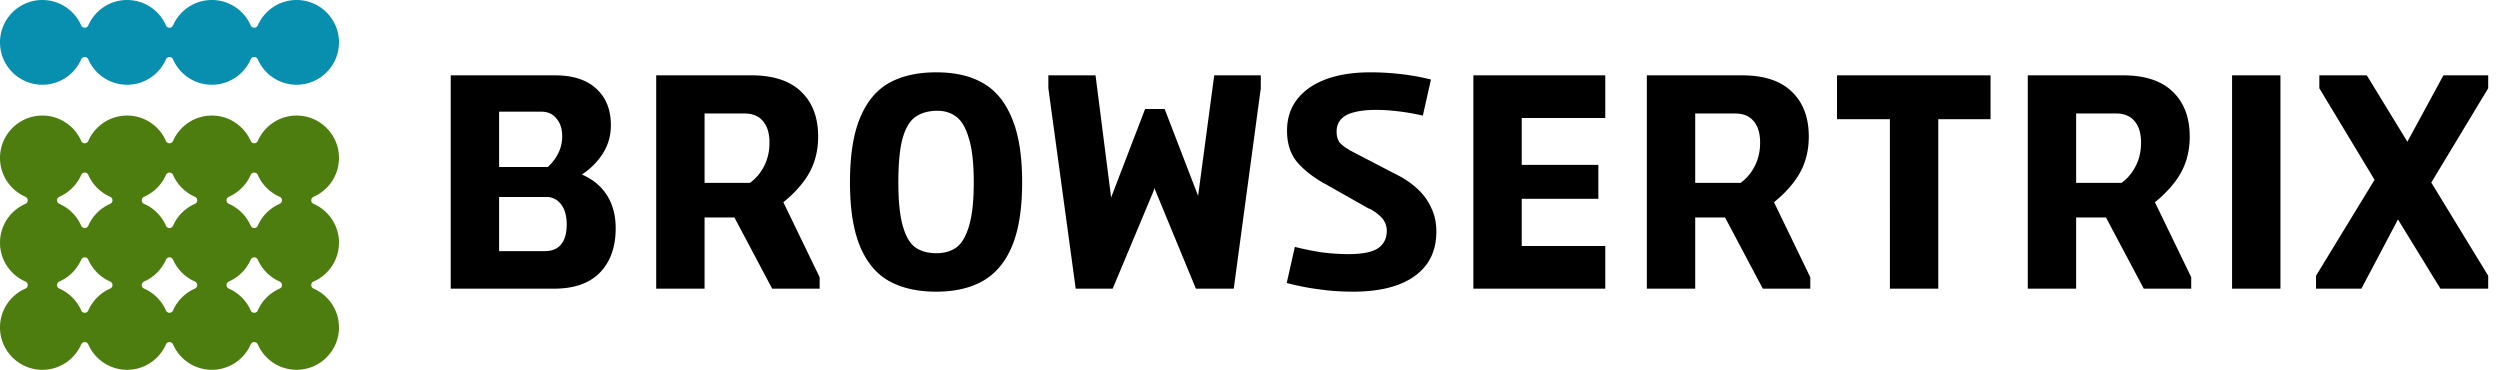 <svg xmlns="http://www.w3.org/2000/svg" viewBox="0 0 649 96"><path d="M143.843 74.937h-26.832v-55.38h27.066q7.02 0 10.764 3.51 3.744 3.432 3.744 9.438 0 4.992-3.198 8.892-1.765 2.206-4.328 3.912 3.268 1.407 5.342 3.81 3.432 3.978 3.432 10.14 0 7.254-4.056 11.466t-11.934 4.212m-14.274-45.942v14.352h12.647a12.3 12.3 0 0 0 2.563-3.276 9.76 9.76 0 0 0 1.17-4.68q0-2.886-1.482-4.602-1.404-1.794-3.9-1.794zm0 22.152v14.04h11.856q2.808 0 4.212-1.716 1.482-1.794 1.482-5.148 0-3.432-1.482-5.304-1.186-1.56-3.22-1.872zm53.339 5.304v18.486H170.35v-55.38h24.726q8.502 0 12.87 4.212 4.446 4.212 4.446 11.7 0 6.318-3.354 11.076-2.182 3.115-5.677 5.955l9.421 19.473v2.964h-12.324l-9.809-18.486zm0-26.988v18.018h11.769a11.7 11.7 0 0 0 3.519-4.056q1.56-2.808 1.56-6.396 0-3.666-1.716-5.616-1.638-1.95-4.758-1.95zm105.941 45.474h-9.594l-7.098-52.026v-3.354h12.246l4.046 31.719 8.824-22.983h5.07l8.686 22.545 4.184-31.281h12.09v3.354l-7.02 52.026h-9.828l-10.53-25.506-.195-.626-.195.626zm127.878 0h-34.242v-55.38h34.242v11.076h-21.684v12.168h19.89v8.814h-19.89v12.246h21.684zm23.352-18.486v18.486h-12.558v-55.38h24.726q8.502 0 12.87 4.212 4.446 4.212 4.446 11.7 0 6.318-3.354 11.076-2.182 3.115-5.677 5.955l9.421 19.473v2.964h-12.324l-9.809-18.486zm0-26.988v18.018h11.769a11.7 11.7 0 0 0 3.519-4.056q1.56-2.808 1.56-6.396 0-3.666-1.716-5.616-1.638-1.95-4.758-1.95zm50.538 1.482h-13.728V19.557h39.858v11.388h-13.572v43.992h-12.558zm48.351 25.506v18.486H526.41v-55.38h24.726q8.502 0 12.87 4.212 4.446 4.212 4.446 11.7 0 6.318-3.354 11.076-2.182 3.115-5.677 5.955l9.421 19.473v2.964h-12.324l-9.809-18.486zm0-26.988v18.018h11.769a11.7 11.7 0 0 0 3.519-4.056q1.56-2.808 1.56-6.396 0-3.666-1.716-5.616-1.638-1.95-4.758-1.95zm83.544 27.507-9.49 17.967h-11.778v-3.354l15.192-24.905-14.334-23.767v-3.354h12.324l10.531 17.233 9.359-17.233h11.622v3.354l-14.773 24.485 14.773 24.187v3.354h-12.402zM243.039 75.717q-7.332 0-12.324-2.808-4.914-2.808-7.488-9.048t-2.574-16.536q0-10.374 2.574-16.614 2.574-6.318 7.488-9.126 4.992-2.808 12.324-2.808t12.168 2.808q4.915 2.808 7.489 9.126 2.65 6.24 2.651 16.614 0 10.218-2.574 16.458-2.572 6.24-7.566 9.126-4.913 2.808-12.168 2.808m0-9.984q3.12 0 5.226-1.482 2.106-1.56 3.276-5.538 1.248-4.056 1.248-11.388 0-7.254-1.248-11.31-1.17-4.134-3.276-5.694-2.106-1.638-5.226-1.56-3.276.078-5.46 1.638-2.106 1.482-3.276 5.538-1.092 4.056-1.092 11.388t1.17 11.388 3.276 5.538q2.184 1.482 5.382 1.482m108.157 9.984q-4.602 0-8.892-.624a63 63 0 0 1-8.268-1.638l2.106-9.36a78 78 0 0 0 6.942 1.404q3.588.468 6.942.468 5.382 0 7.644-1.482 2.34-1.56 2.34-4.602a5 5 0 0 0-.468-2.106q-.468-1.014-1.482-1.872-.936-.858-2.34-1.638-.078-.078-.156-.078h-.156L344.8 48.183a5 5 0 0 0-.546-.312 2 2 0 0 0-.468-.234q-4.524-2.574-7.098-5.616-2.574-3.12-2.574-8.112 0-4.602 2.496-7.956 2.574-3.432 7.41-5.304 4.914-1.872 11.778-1.872 3.978 0 7.956.468 4.056.468 7.722 1.404l-2.106 9.36a60 60 0 0 0-6.24-1.092q-3.12-.39-5.928-.39-3.354 0-5.694.624-2.262.546-3.432 1.872-1.092 1.248-1.092 3.12 0 1.638.702 2.73.78 1.014 2.574 2.028.078 0 .078.078.078.078.156.078l11.232 5.85q3.744 1.794 6.162 4.056 2.418 2.184 3.666 4.992 1.326 2.73 1.326 6.162 0 7.488-5.616 11.544t-16.068 4.056m228.248-.78v-55.38h12.558v55.38z" fill="currentColor"/><path d="M81.399 51.084a1 1 0 0 0 0 1.832C85.283 54.615 88 58.493 88 63s-2.717 8.385-6.601 10.084a1 1 0 0 0 0 1.832C85.283 76.615 88 80.493 88 85c0 6.071-4.929 11-11 11-4.507 0-8.385-2.717-10.084-6.601a1 1 0 0 0-1.832 0C63.385 93.283 59.507 96 55 96s-8.385-2.717-10.084-6.601a1 1 0 0 0-1.832 0C41.385 93.283 37.507 96 33 96s-8.385-2.717-10.084-6.601a1 1 0 0 0-1.832 0C19.385 93.283 15.507 96 11 96 4.929 96 0 91.071 0 85c0-4.507 2.717-8.385 6.601-10.084a1 1 0 0 0 0-1.832C2.717 71.385 0 67.507 0 63s2.717-8.385 6.601-10.084a1 1 0 0 0 0-1.832C2.717 49.385 0 45.507 0 41c0-6.071 4.929-11 11-11 4.507 0 8.385 2.717 10.084 6.601a1 1 0 0 0 1.832 0C24.615 32.717 28.493 30 33 30s8.385 2.717 10.084 6.601a1 1 0 0 0 1.832 0C46.615 32.717 50.493 30 55 30s8.385 2.717 10.084 6.601a1 1 0 0 0 1.832 0C68.615 32.717 72.493 30 77 30c6.071 0 11 4.929 11 11 0 4.507-2.717 8.385-6.601 10.084m-58.483-5.685a1 1 0 0 0-1.832 0 11.06 11.06 0 0 1-5.685 5.685 1 1 0 0 0 0 1.832 11.06 11.06 0 0 1 5.685 5.685 1 1 0 0 0 1.832 0 11.06 11.06 0 0 1 5.685-5.685 1 1 0 0 0 0-1.832 11.06 11.06 0 0 1-5.685-5.685m44 22a1 1 0 0 0-1.832 0 11.06 11.06 0 0 1-5.685 5.685 1 1 0 0 0 0 1.832 11.06 11.06 0 0 1 5.685 5.685 1 1 0 0 0 1.832 0 11.06 11.06 0 0 1 5.685-5.685 1 1 0 0 0 0-1.832 11.06 11.06 0 0 1-5.685-5.685m0-22a1 1 0 0 0-1.832 0 11.06 11.06 0 0 1-5.685 5.685 1 1 0 0 0 0 1.832 11.06 11.06 0 0 1 5.685 5.685 1 1 0 0 0 1.832 0 11.06 11.06 0 0 1 5.685-5.685 1 1 0 0 0 0-1.832 11.06 11.06 0 0 1-5.685-5.685m-22 0a1 1 0 0 0-1.832 0 11.06 11.06 0 0 1-5.685 5.685 1 1 0 0 0 0 1.832 11.06 11.06 0 0 1 5.685 5.685 1 1 0 0 0 1.832 0 11.06 11.06 0 0 1 5.685-5.685 1 1 0 0 0 0-1.832 11.06 11.06 0 0 1-5.685-5.685m-22 22a1 1 0 0 0-1.832 0 11.06 11.06 0 0 1-5.685 5.685 1 1 0 0 0 0 1.832 11.06 11.06 0 0 1 5.685 5.685 1 1 0 0 0 1.832 0 11.06 11.06 0 0 1 5.685-5.685 1 1 0 0 0 0-1.832 11.06 11.06 0 0 1-5.685-5.685m22 0a1 1 0 0 0-1.832 0 11.06 11.06 0 0 1-5.685 5.685 1 1 0 0 0 0 1.832 11.06 11.06 0 0 1 5.685 5.685 1 1 0 0 0 1.832 0 11.06 11.06 0 0 1 5.685-5.685 1 1 0 0 0 0-1.832 11.06 11.06 0 0 1-5.685-5.685" fill="#4d7c0f"/><path d="M66.916 15.399a1 1 0 0 0-1.832 0C63.385 19.283 59.507 22 55 22s-8.385-2.717-10.084-6.601a1 1 0 0 0-1.832 0C41.385 19.283 37.507 22 33 22s-8.385-2.717-10.084-6.601a1 1 0 0 0-1.832 0C19.385 19.283 15.507 22 11 22 4.929 22 0 17.071 0 11S4.929 0 11 0c4.507 0 8.385 2.717 10.084 6.601a1 1 0 0 0 1.832 0C24.615 2.717 28.493 0 33 0s8.385 2.717 10.084 6.601a1 1 0 0 0 1.832 0C46.615 2.717 50.493 0 55 0s8.385 2.717 10.084 6.601a1 1 0 0 0 1.832 0C68.615 2.717 72.493 0 77 0c6.071 0 11 4.929 11 11s-4.929 11-11 11c-4.507 0-8.385-2.717-10.084-6.601" fill="#088eaf"/></svg>